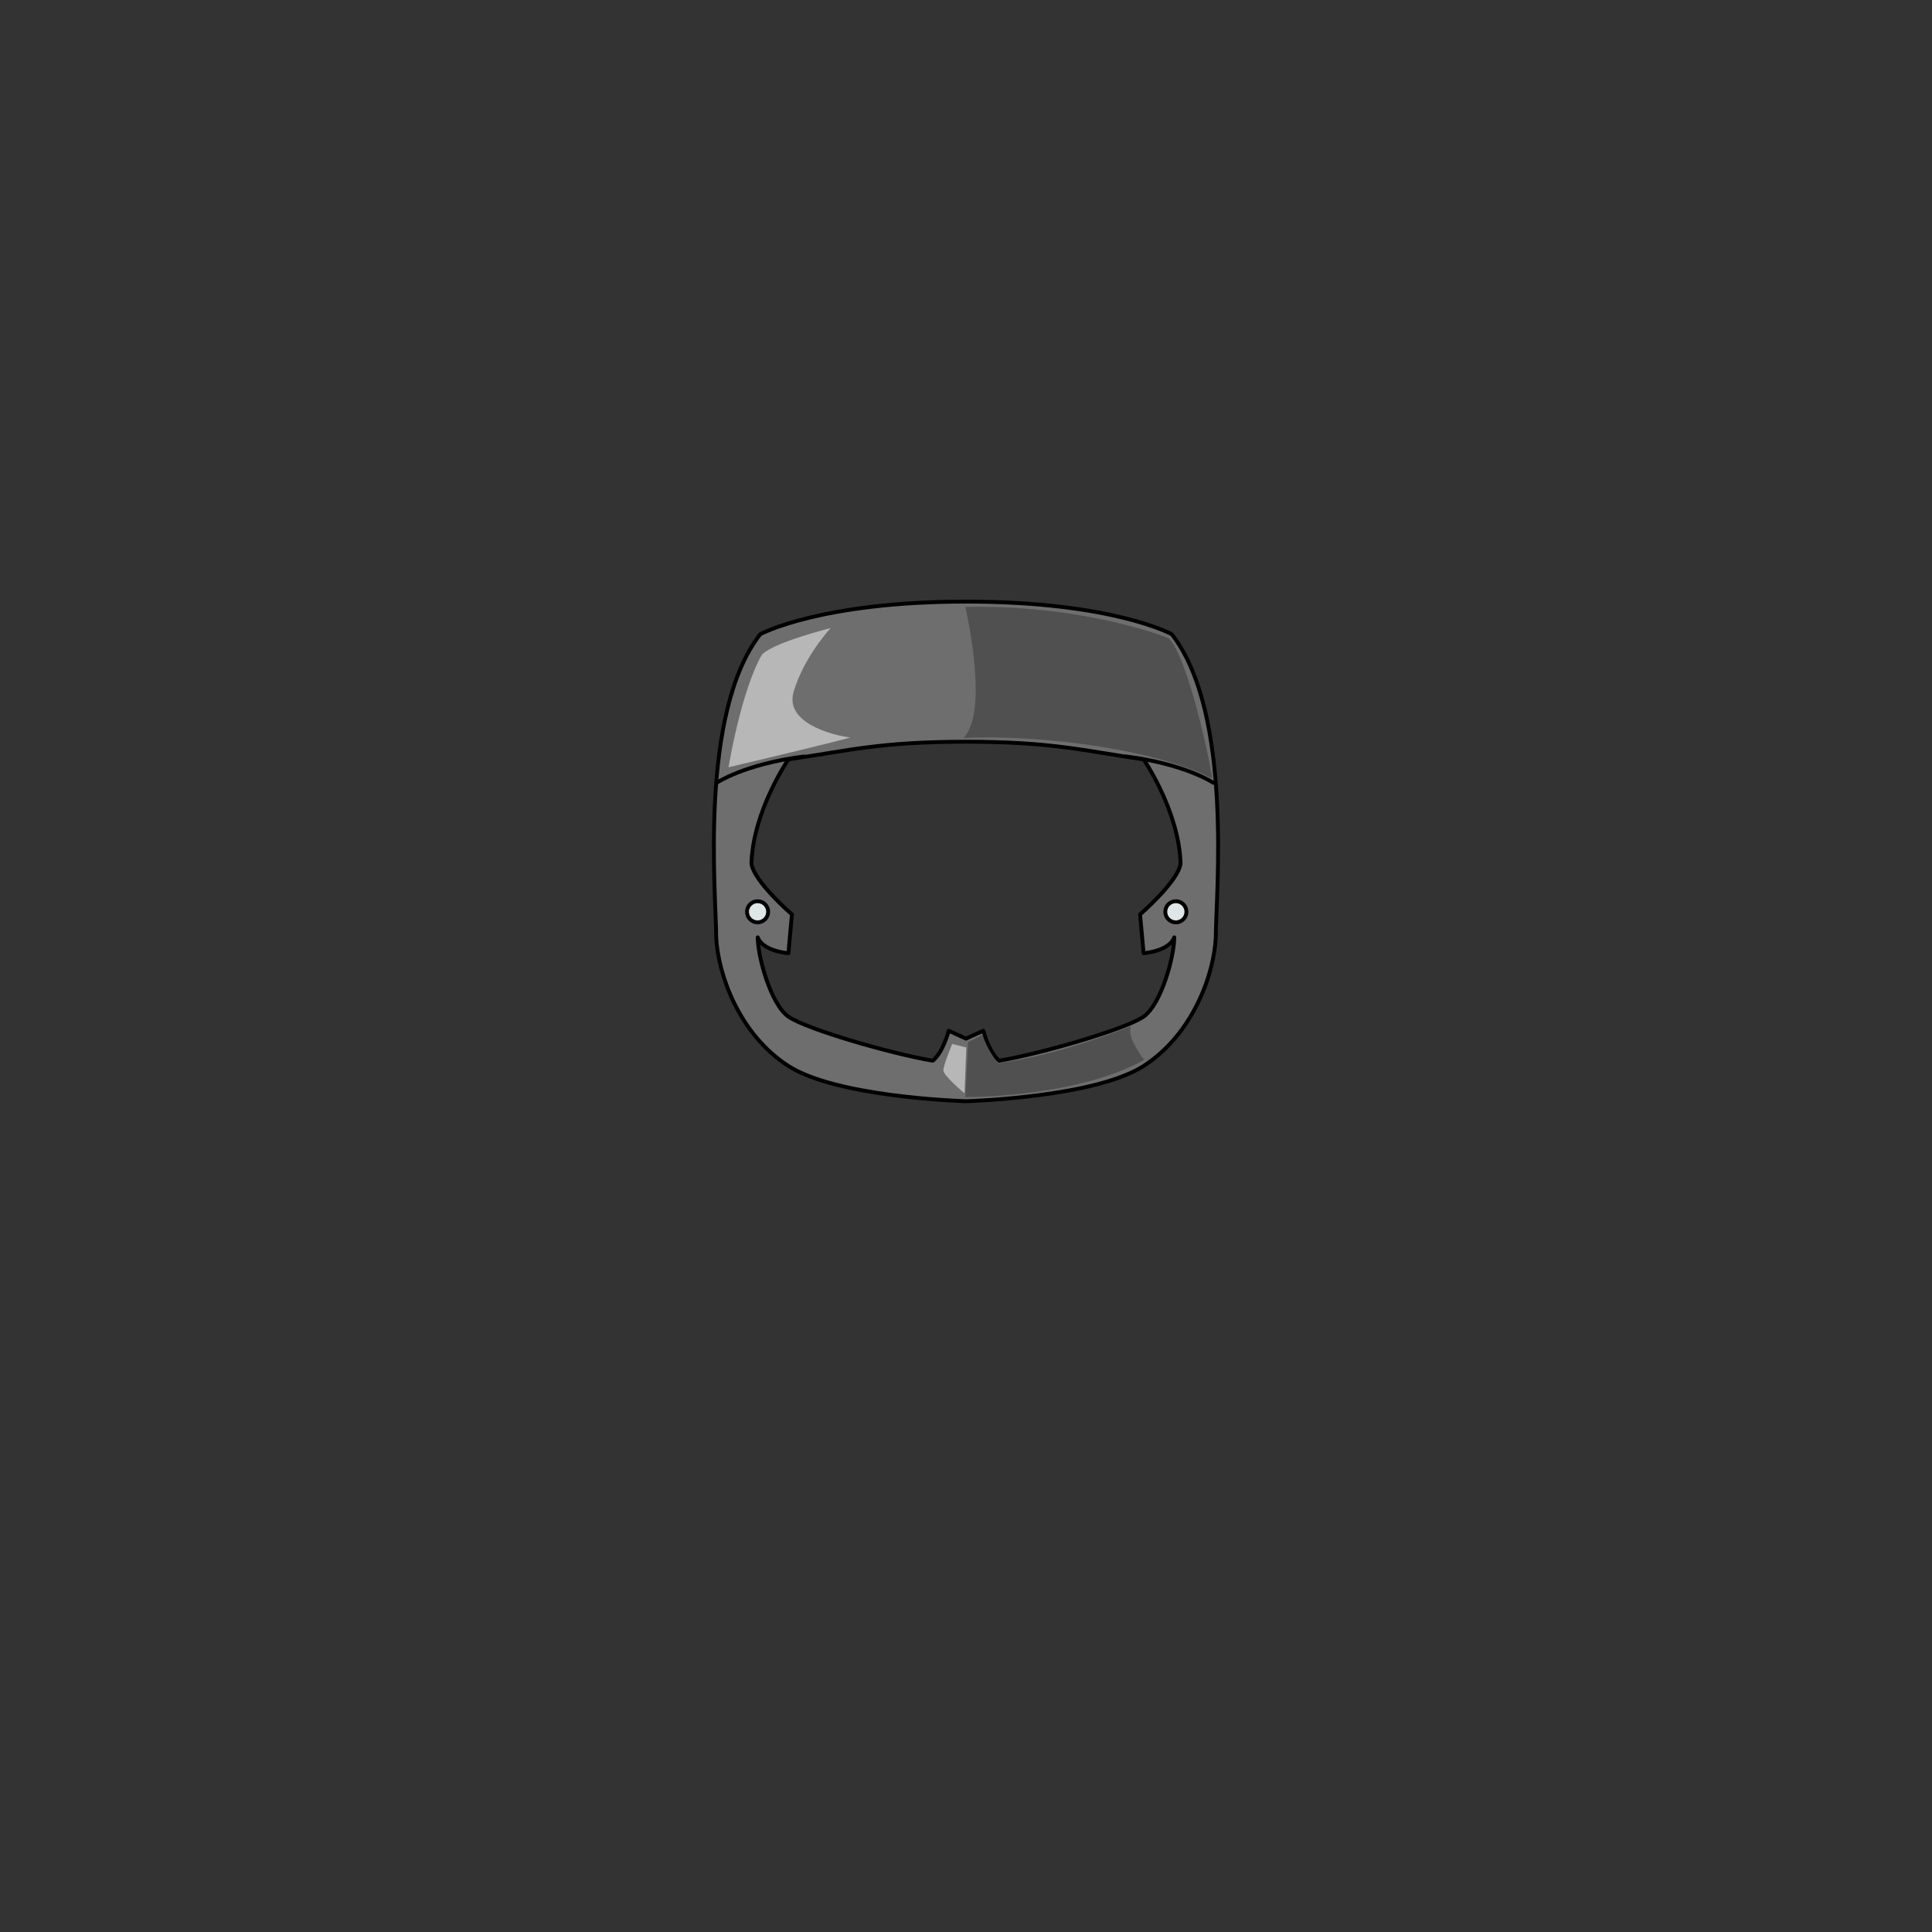 <svg xmlns="http://www.w3.org/2000/svg" width="500" height="500" version="1.1"><rect width="100%" height="100%" fill="#333333" stroke="none"/><g id="x027"><g><path style="fill:#6E6E6E;stroke:#000000;stroke-linecap:round;stroke-linejoin:round;" d="M303.253,164.133c0,0-15.35-8.438-53.179-8.438s-53.326,8.438-53.326,8.438c-15.953,20.524-11.395,67.502-11.395,78.449c0.456,9.578,5.926,25.085,18.688,33.295c12.277,7.898,43.533,9.042,45.887,9.118V285c0,0,0.027-0.001,0.073-0.002c0.045,0.001,0.073,0.002,0.073,0.002v-0.005c2.354-0.076,33.61-1.22,45.887-9.118c12.762-8.21,18.23-23.717,18.687-33.295C314.647,231.636,319.205,184.658,303.253,164.133z M295.961,263.107c-4.558,3.192-26.436,9.577-37.374,11.401c-2.735-2.279-4.104-7.754-4.104-7.754l-4.482,2.04l-4.485-2.04c0,0-1.368,5.475-4.102,7.754c-10.938-1.824-32.816-8.209-37.373-11.401c-4.558-3.193-7.939-15.509-7.939-20.525c1.368,3.649,7.939,4.105,7.939,4.105l0.911-10.035c0,0-10.027-8.666-10.482-13.227c0.456-13.683,9.571-26.909,9.571-26.909c15.505-2.218,23.554-4.556,45.96-4.556c22.406,0,30.454,2.338,45.96,4.556c0,0,9.115,13.226,9.571,26.909c-0.456,4.561-10.483,13.227-10.483,13.227l0.912,10.034c0,0,6.571-0.457,7.938-4.105C303.898,247.599,300.52,259.914,295.961,263.107z"></path><path style="fill:#505050;" d="M249.833,157.083c0,0,6.337,27.076-0.5,33.917c14.129-0.911,46.667,1.583,64.417,10.5c-1.823-10.947-7.23-32.685-11.333-36.333C295.416,162.417,275.25,156.5,249.833,157.083z"></path><circle style="fill:#DEE6E6;stroke:#000000;stroke-linecap:round;stroke-linejoin:round;" cx="304.311" cy="235.969" r="2.735"></circle><circle style="fill:#DEE6E6;stroke:#000000;stroke-linecap:round;stroke-linejoin:round;" cx="196.063" cy="235.969" r="2.735"></circle><path style="fill:#505050;" d="M250.529,269.721l-0.695,14.196c0,0,28.583,0.25,46.274-9.636c-1.368-1.825-4.352-5.961-3.44-8.697c-10.417,4.083-23.834,8.332-34.417,9.499c-2.667-3.25-4.083-7.249-4.083-7.249L250.529,269.721z"></path><path style="opacity:0.5;fill:#FFFFFF;" d="M250.074,271.089l-0.457,11.858c0,0-5.47-4.562-5.47-5.929c0-1.369,2.28-6.843,2.28-6.843L250.074,271.089z"></path><path style="opacity:0.5;fill:#FFFFFF;" d="M214.979,162.538c0,0-14.585,3.648-17.775,6.841c-5.47,9.579-8.66,29.191-8.66,29.191s32.816-7.755,31.448-7.755c-1.367,0-17.319-2.736-14.584-11.857C208.143,169.835,214.979,162.538,214.979,162.538z"></path><path style="fill:none;stroke:#000000;stroke-linecap:round;stroke-linejoin:round;" d="M185.482,202.576c0,0,7.274-4.876,22.53-6.787"></path><path style="fill:none;stroke:#000000;stroke-linecap:round;stroke-linejoin:round;" d="M313.98,202.576c0,0-7.274-4.876-22.53-6.787"></path></g></g></svg>